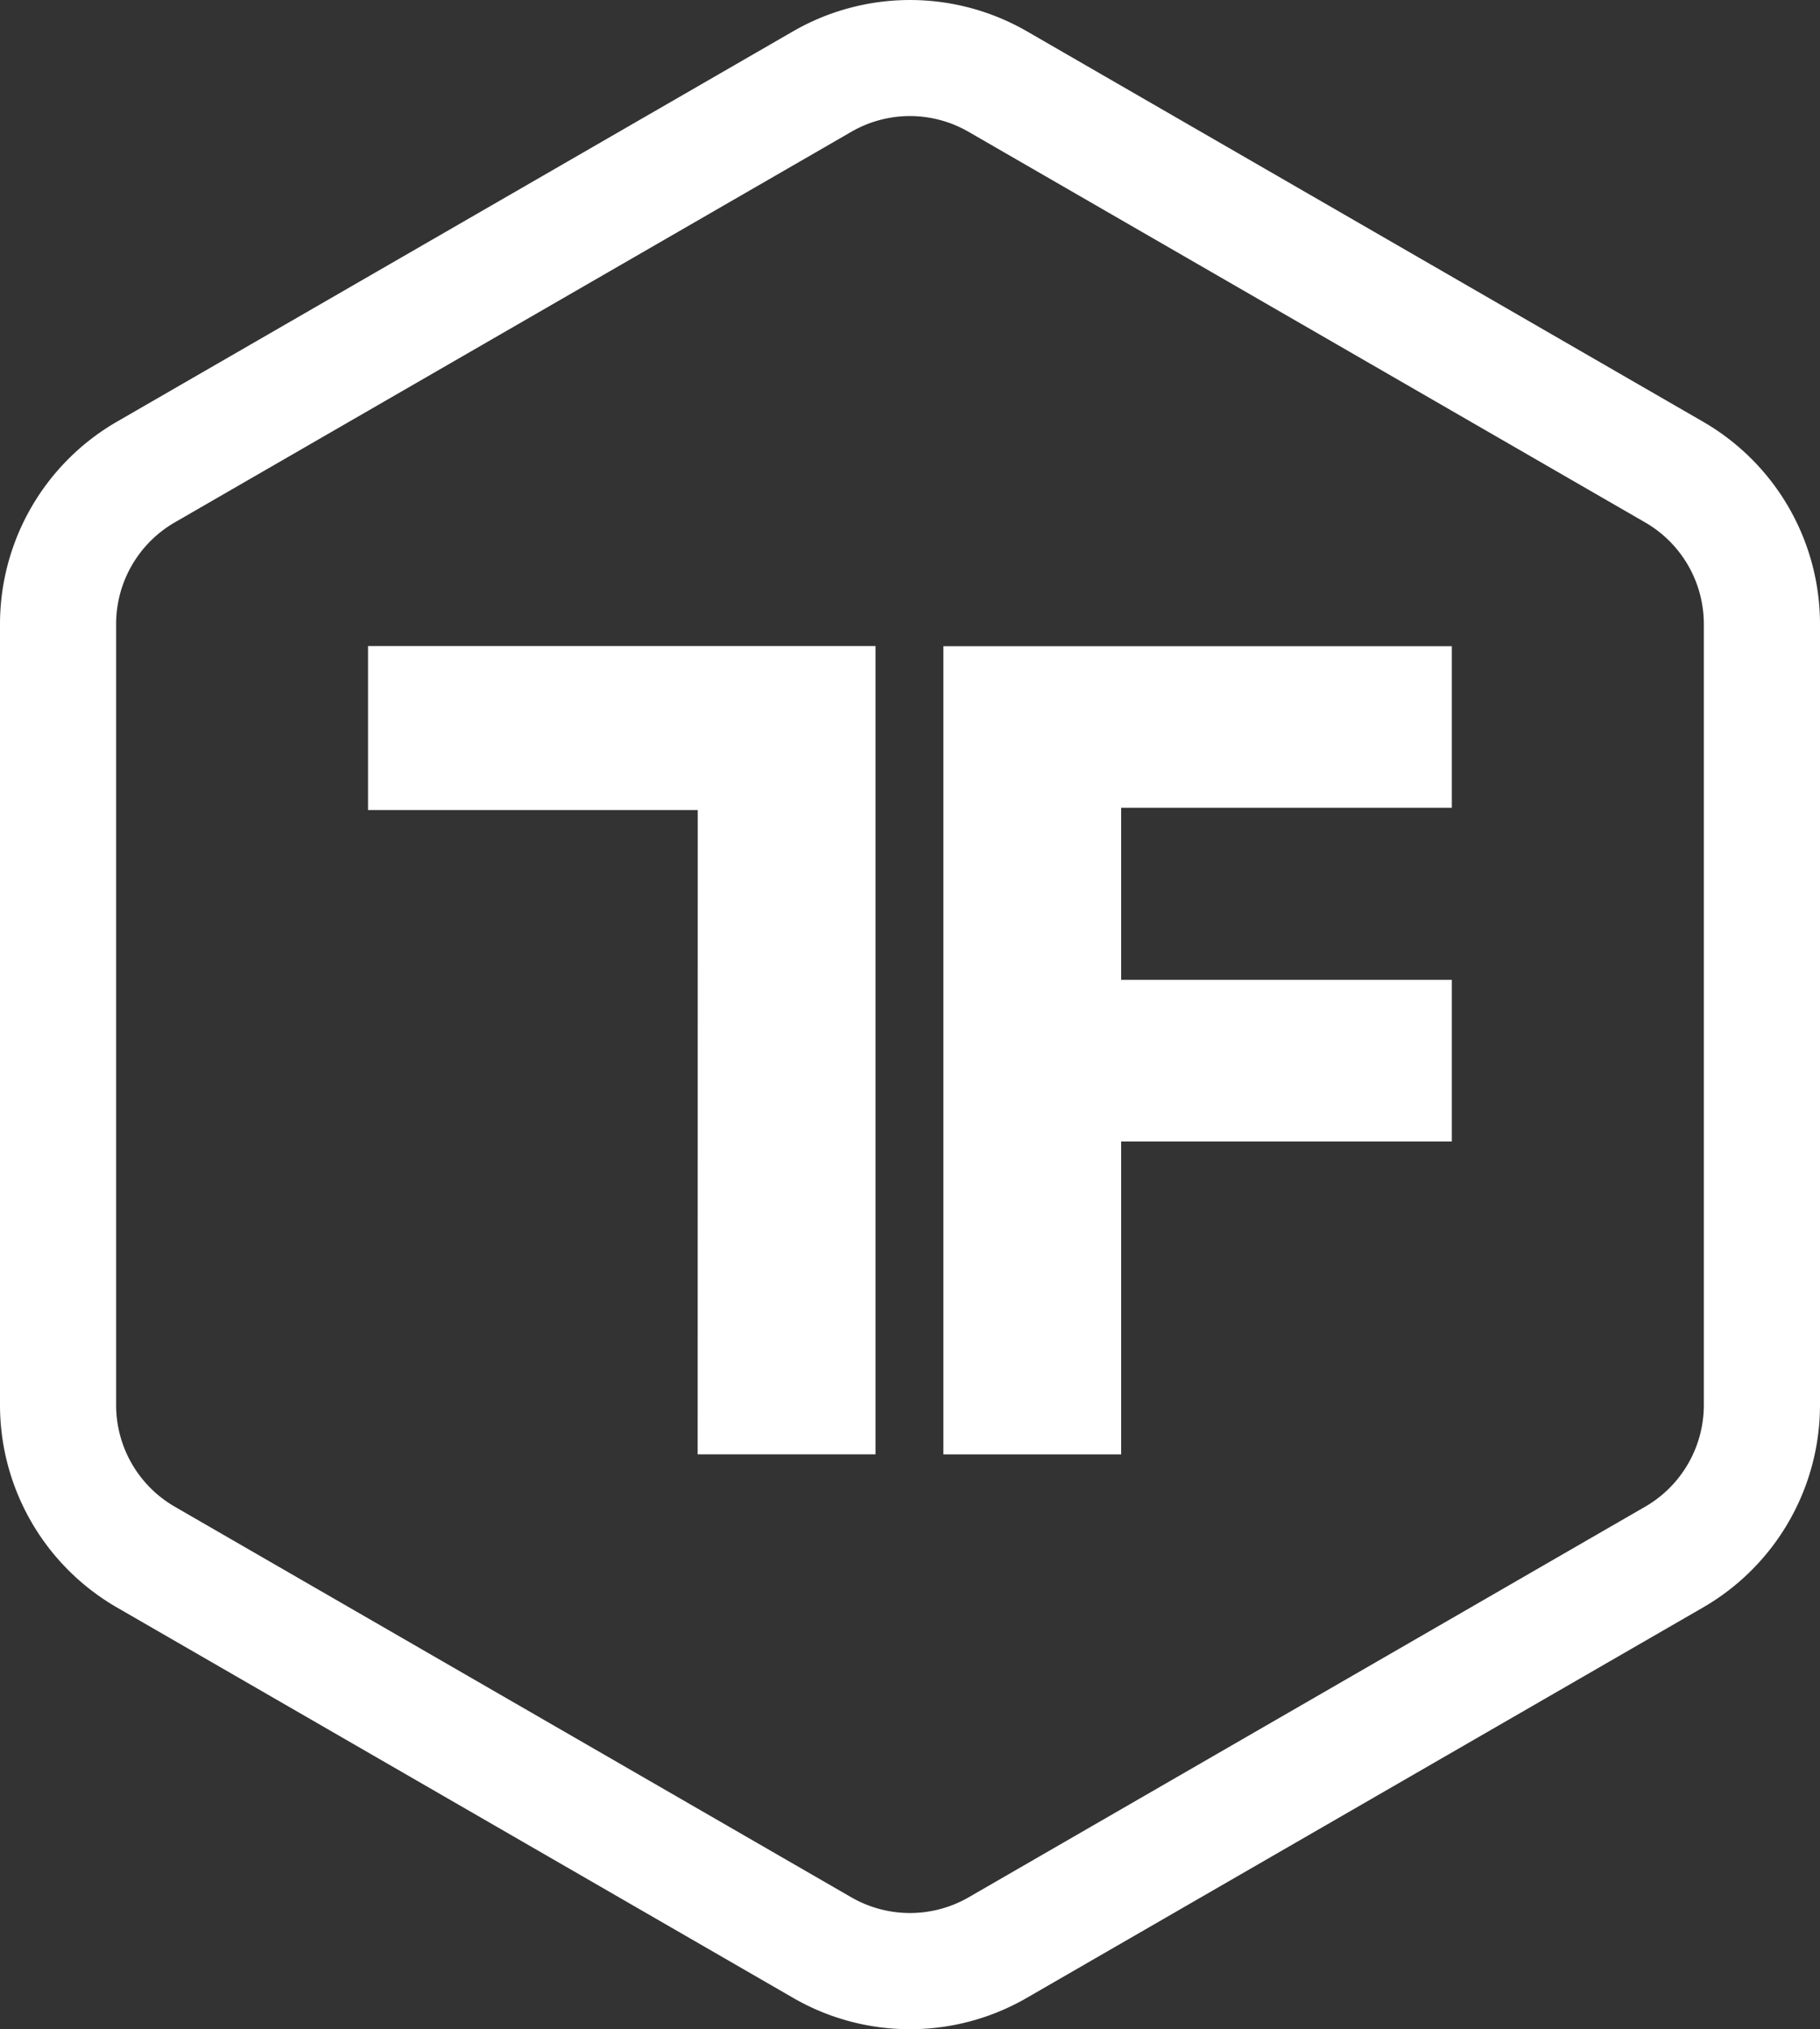 <svg xmlns="http://www.w3.org/2000/svg" width="80.035" height="89.232" viewBox="0 0 80.035 89.232">
  <rect x="0" y="0" width="80.035" height="89.232" fill="#333333" stroke="none"/>
  <defs>
    <style>
      .cls-1 {
        fill: #fff;
      }
    </style>
  </defs>
  <g id="Group_3" data-name="Group 3" transform="translate(-464.01 -338.005)">
    <g id="Group_1" data-name="Group 1" transform="translate(480.198 366.42)">
      <path id="Path_1" data-name="Path 1" class="cls-1" d="M488.014,361.9h-14.5v-7.211h22.316V361.9h0v28.333h-7.82Z" transform="translate(-473.518 -354.694)"/>
      <path id="Path_2" data-name="Path 2" class="cls-1" d="M488.376,354.694h22.36V361.8H496.194v7.566h14.542v7.108H496.194v13.76h-7.818Z" transform="translate(-463.079 -354.694)"/>
    </g>
    <g id="Group_2" data-name="Group 2" transform="translate(464.01 338.005)">
      <path id="Path_3" data-name="Path 3" class="cls-1" d="M504.028,427.237a10.241,10.241,0,0,1-5.128-1.371l-29.763-17.183a10.281,10.281,0,0,1-5.127-8.881V365.438a10.285,10.285,0,0,1,5.127-8.881L498.9,339.374a10.291,10.291,0,0,1,10.255,0l29.762,17.184a10.281,10.281,0,0,1,5.128,8.881V399.8a10.284,10.284,0,0,1-5.128,8.883l-29.762,17.181A10.24,10.24,0,0,1,504.028,427.237Zm0-84.128a5.15,5.15,0,0,0-2.574.688L471.69,360.98a5.162,5.162,0,0,0-2.573,4.457V399.8a5.16,5.16,0,0,0,2.573,4.457l29.763,17.184a5.168,5.168,0,0,0,5.147,0l29.762-17.184a5.162,5.162,0,0,0,2.574-4.457V365.438a5.162,5.162,0,0,0-2.574-4.457L506.6,343.8A5.164,5.164,0,0,0,504.028,343.109Z" transform="translate(-464.01 -338.005)"/>
    </g>
  </g>
</svg>
